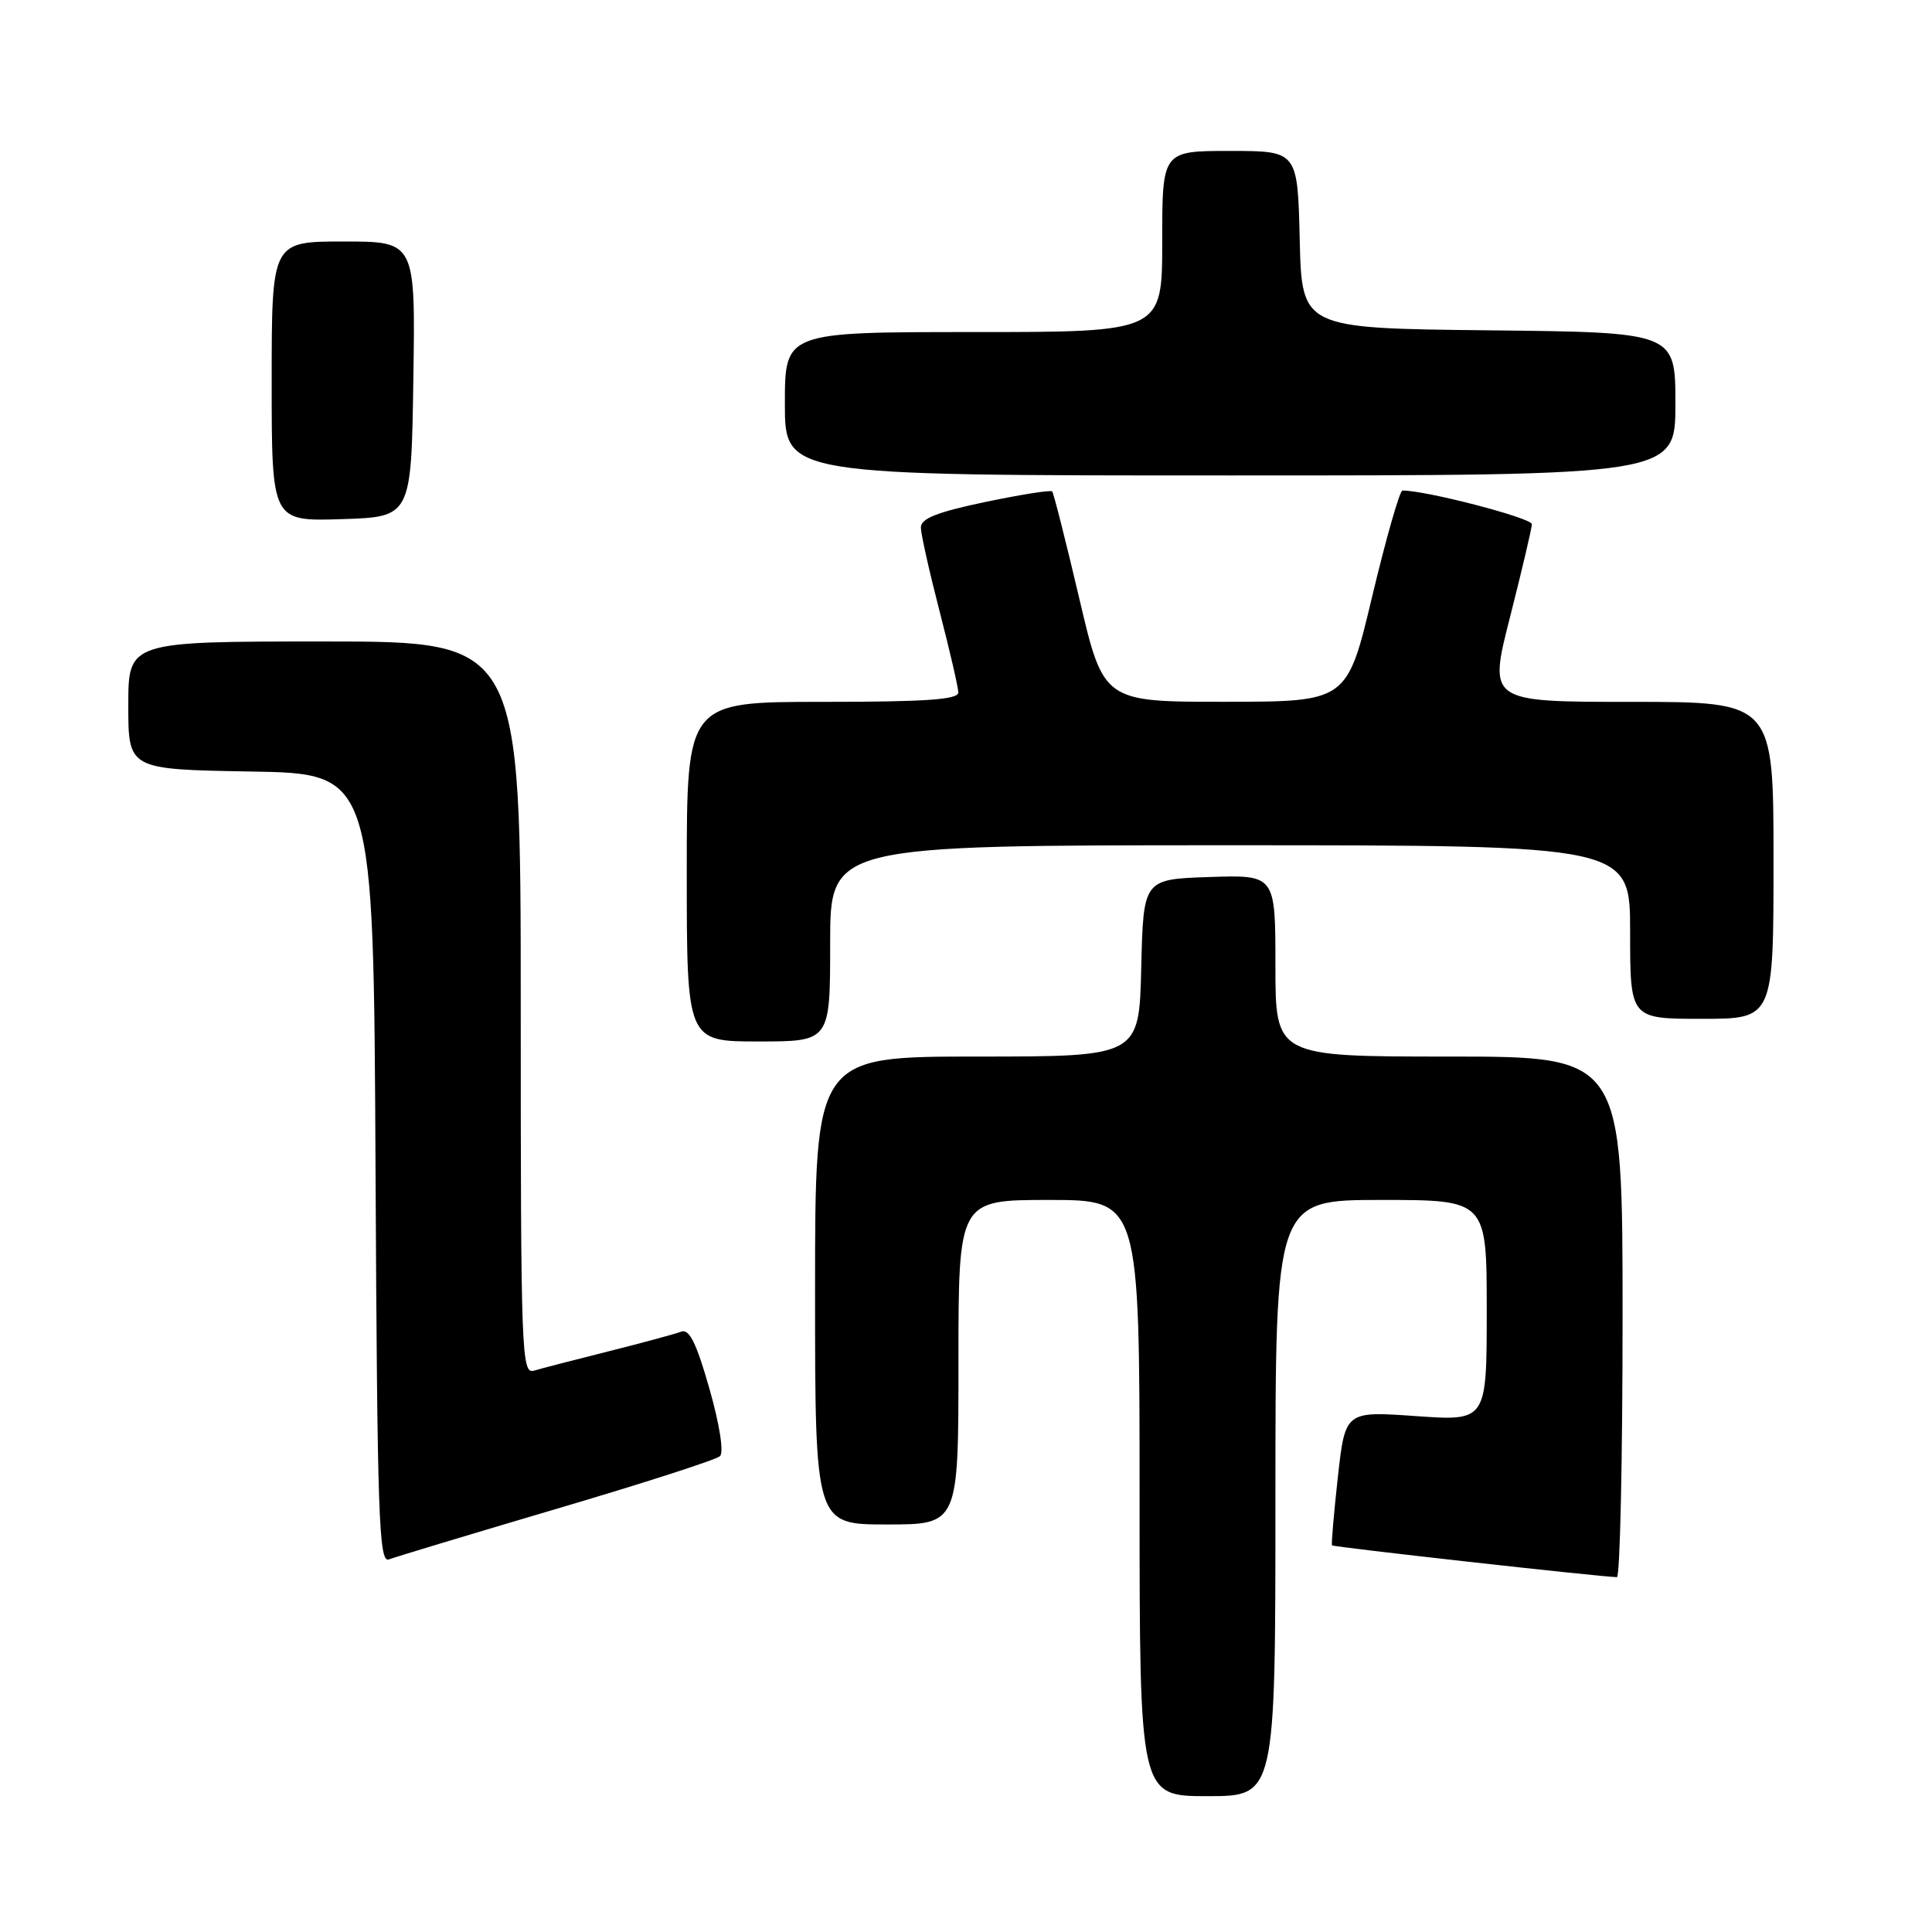 <?xml version="1.0" encoding="UTF-8" standalone="no"?>
<!DOCTYPE svg PUBLIC "-//W3C//DTD SVG 1.1//EN" "http://www.w3.org/Graphics/SVG/1.1/DTD/svg11.dtd" >
<svg xmlns="http://www.w3.org/2000/svg" xmlns:xlink="http://www.w3.org/1999/xlink" version="1.1" viewBox="0 0 256 256">
 <g >
 <path fill="currentColor"
d=" M 169.00 198.50 C 169.00 159.00 169.00 159.00 183.00 159.00 C 197.00 159.00 197.00 159.00 197.00 173.65 C 197.00 188.30 197.00 188.30 187.62 187.64 C 178.25 186.98 178.25 186.98 177.27 195.74 C 176.74 200.56 176.39 204.62 176.50 204.77 C 176.67 204.99 211.99 208.94 214.25 208.98 C 214.66 208.99 215.00 193.47 215.00 174.50 C 215.00 140.00 215.00 140.00 192.00 140.00 C 169.00 140.00 169.00 140.00 169.00 127.96 C 169.00 115.92 169.00 115.92 160.25 116.21 C 151.50 116.50 151.50 116.50 151.22 128.25 C 150.94 140.00 150.94 140.00 129.47 140.00 C 108.00 140.00 108.00 140.00 108.00 171.00 C 108.00 202.00 108.00 202.00 117.50 202.00 C 127.00 202.00 127.00 202.00 127.00 180.50 C 127.00 159.00 127.00 159.00 139.00 159.00 C 151.00 159.00 151.00 159.00 151.00 198.50 C 151.00 238.00 151.00 238.00 160.00 238.00 C 169.00 238.00 169.00 238.00 169.00 198.50 Z  M 73.77 199.92 C 85.17 196.56 94.91 193.42 95.40 192.95 C 95.93 192.45 95.36 188.77 94.00 184.00 C 92.28 177.96 91.33 176.04 90.27 176.45 C 89.48 176.75 85.17 177.92 80.67 179.05 C 76.18 180.18 71.71 181.33 70.75 181.62 C 69.10 182.11 69.00 179.35 69.00 133.57 C 69.00 85.00 69.00 85.00 43.00 85.00 C 17.00 85.00 17.00 85.00 17.00 93.48 C 17.00 101.95 17.00 101.95 33.25 102.23 C 49.50 102.50 49.50 102.50 49.76 154.85 C 49.99 201.07 50.20 207.14 51.53 206.63 C 52.36 206.31 62.37 203.29 73.77 199.92 Z  M 110.00 125.00 C 110.00 112.00 110.00 112.00 163.00 112.00 C 216.00 112.00 216.00 112.00 216.00 123.50 C 216.00 135.00 216.00 135.00 225.50 135.00 C 235.00 135.00 235.00 135.00 235.00 114.00 C 235.00 93.00 235.00 93.00 216.11 93.00 C 197.22 93.00 197.22 93.00 200.09 81.75 C 201.66 75.56 202.97 70.03 202.98 69.46 C 203.00 68.64 188.91 64.97 185.83 65.00 C 185.47 65.00 183.67 71.30 181.83 78.99 C 178.50 92.98 178.50 92.98 162.36 92.99 C 146.22 93.00 146.22 93.00 143.00 79.25 C 141.22 71.69 139.61 65.33 139.42 65.12 C 139.22 64.90 135.23 65.54 130.53 66.52 C 124.12 67.87 122.00 68.71 122.02 69.91 C 122.03 70.78 123.15 75.78 124.50 81.00 C 125.85 86.22 126.97 91.06 126.98 91.75 C 127.00 92.70 122.74 93.00 109.00 93.00 C 91.00 93.00 91.00 93.00 91.00 115.50 C 91.00 138.00 91.00 138.00 100.50 138.00 C 110.00 138.00 110.00 138.00 110.00 125.00 Z  M 54.77 50.25 C 55.05 32.00 55.05 32.00 45.52 32.00 C 36.00 32.00 36.00 32.00 36.00 50.54 C 36.00 69.08 36.00 69.08 45.25 68.79 C 54.50 68.50 54.50 68.50 54.77 50.25 Z  M 222.00 53.52 C 222.00 44.03 222.00 44.03 197.25 43.77 C 172.50 43.50 172.50 43.50 172.22 31.75 C 171.94 20.00 171.94 20.00 162.97 20.00 C 154.00 20.00 154.00 20.00 154.00 32.00 C 154.00 44.00 154.00 44.00 129.00 44.00 C 104.00 44.00 104.00 44.00 104.00 53.50 C 104.00 63.00 104.00 63.00 163.00 63.00 C 222.00 63.00 222.00 63.00 222.00 53.52 Z "/>
</g>
</svg>